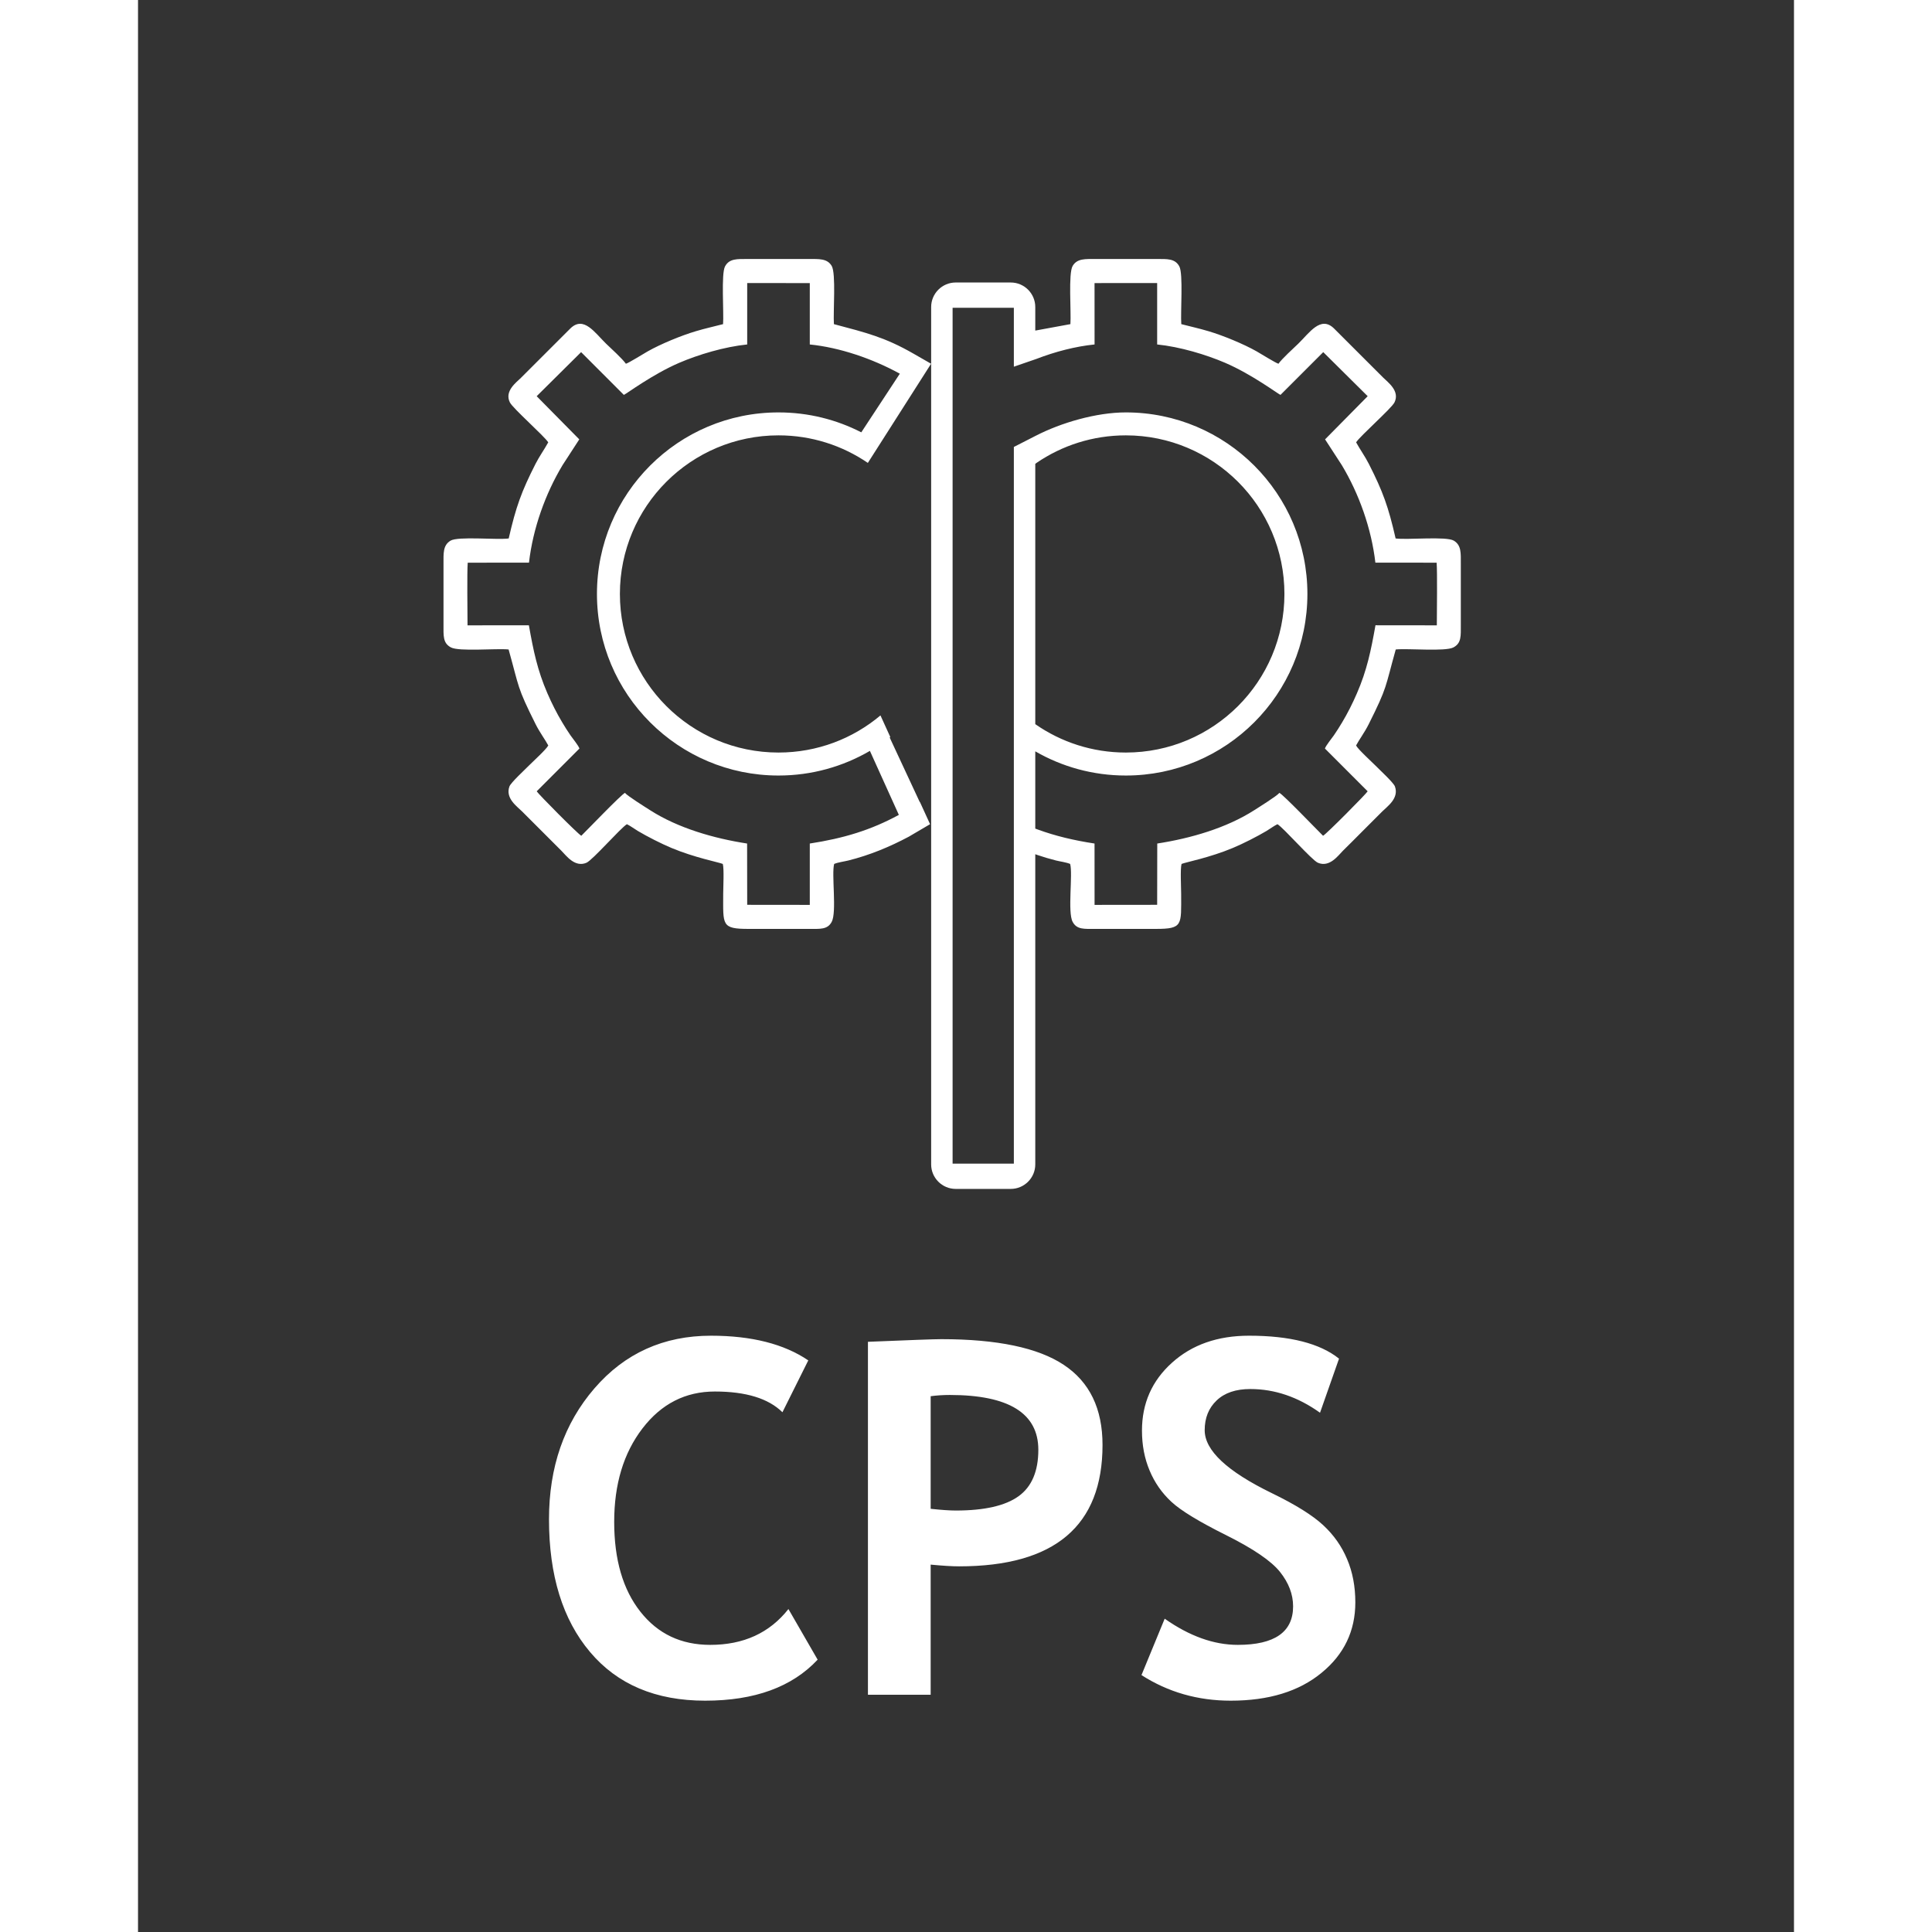 <?xml version="1.0" encoding="UTF-8"?>
<!DOCTYPE svg PUBLIC "-//W3C//DTD SVG 1.1//EN" "http://www.w3.org/Graphics/SVG/1.1/DTD/svg11.dtd">
<!-- Creator: CorelDRAW 2019 (64 Bit) -->
<svg xmlns="http://www.w3.org/2000/svg" xml:space="preserve" width="50px" height="50px" version="1.1" style="shape-rendering:geometricPrecision; text-rendering:geometricPrecision; image-rendering:optimizeQuality; fill-rule:evenodd; clip-rule:evenodd"
viewBox="0 0 507.98 592.66"
 xmlns:xlink="http://www.w3.org/1999/xlink">
 <rect x="0" y="0" width="507.98" height="592.66" fill="#333333" stroke="none"/>
 <defs>
  <style type="text/css">
   <![CDATA[
    .fil0 {fill:white}
   ]]>
  </style>
 </defs>
 <g id="Camada_x0020_1">
  <path class="fil0" d="M186.87 86.83l19.2 0.01 0 18.83c9.14,0.92 19.19,4.33 27.62,8.96l-11.82 17.99c-7.62,-3.91 -16.25,-6.11 -25.4,-6.11 -15.38,0 -29.3,6.23 -39.38,16.31 -10.08,10.08 -16.31,24 -16.31,39.38 0,15.38 6.23,29.31 16.31,39.38 10.08,10.08 24,16.32 39.38,16.32 10.22,0 19.8,-2.76 28.04,-7.56l8.88 19.63c-8.58,4.68 -17.02,7.21 -27.32,8.79l0 18.82 -19.2 -0.02 -0.03 -18.8c-10.25,-1.58 -21.2,-4.75 -29.73,-10.21 -1.36,-0.87 -7.03,-4.41 -7.74,-5.33 -1.24,0.6 -11.54,11.35 -13.39,13.16 -0.97,-0.46 -13.3,-12.91 -13.68,-13.64l13.11 -13.12c-0.33,-0.96 -2.07,-3.07 -2.75,-4.05 -0.9,-1.29 -1.73,-2.64 -2.56,-4.02 -1.64,-2.74 -3.16,-5.74 -4.52,-8.87 -3.06,-7.07 -4.29,-13.02 -5.68,-20.87l-18.82 0.02c-0.01,-4.01 -0.18,-16.26 0.06,-19.22l18.79 -0.01c1.2,-10.49 5.04,-21.18 10.29,-29.9l5.14 -7.92 -13.07 -13.24 13.63 -13.52 13.11 13.12c0.82,-0.33 8.78,-6.31 16.96,-9.83 5.89,-2.53 13.88,-4.93 20.88,-5.64l0 -18.84zm63.95 -0.17l16.91 0c4.13,0 7.51,3.38 7.51,7.52l0 7.23 10.78 -1.98c0.27,-3.78 -0.69,-15.55 0.69,-17.86 1.38,-2.32 3.87,-2.12 7.16,-2.12l18.55 0c3.28,0 5.69,-0.18 7.01,2.27 1.23,2.28 0.33,14.05 0.6,17.71 2.94,0.77 5.45,1.3 8.39,2.18 4.48,1.33 10.74,3.92 14.72,6.17 1.26,0.72 5.91,3.61 6.7,3.8 1.11,-1.57 4.49,-4.63 6.07,-6.15 3.4,-3.29 6.85,-8.68 10.95,-4.69l15.15 15.14c1.35,1.36 5.16,4.04 3.42,7.56 -0.9,1.83 -10.51,10.27 -11.77,12.25 1.22,2.23 2.69,4.22 3.94,6.68 4.27,8.41 5.96,13.07 8.18,22.81 3.77,0.48 15.55,-0.73 17.87,0.68 2.33,1.43 2.13,3.82 2.13,7.17l0 18.55c0,3.49 0.22,5.7 -2.27,7.02 -2.51,1.33 -13.87,0.25 -17.69,0.63 -3.33,11.86 -2.47,11.29 -8.3,22.93 -1.26,2.53 -3.05,4.93 -3.87,6.52 0.57,1.17 4.79,4.99 6.03,6.25 1.13,1.16 5.46,5.14 5.89,6.33 1.32,3.65 -2.4,6.15 -3.86,7.63 -2.04,2.07 -3.94,3.93 -5.99,5.99 -2.08,2.09 -4,4.03 -6.11,6.1 -1.42,1.41 -4.07,5.22 -7.67,3.68 -1.9,-0.82 -10.46,-10.65 -12.41,-11.83 -1.14,0.55 -2.26,1.42 -3.37,2.08 -2.92,1.73 -7.18,3.9 -10.3,5.2 -7.1,2.98 -14.4,4.36 -15.75,4.91 -0.43,1.57 -0.12,7.12 -0.12,9.22 0,9.53 0.6,10.71 -7.8,10.71l-18.56 0c-3.38,0 -5.63,0.25 -6.92,-2.15 -1.62,-3 0.1,-14.63 -0.77,-17.78 -1.26,-0.52 -2.94,-0.71 -4.32,-1.05 -1.98,-0.5 -3.92,-1.07 -5.84,-1.73 -0.2,-0.07 -0.38,-0.13 -0.54,-0.2l0 95.16c0,4.13 -3.38,7.51 -7.51,7.51l-16.91 0c-4.14,0 -7.52,-3.38 -7.52,-7.51l0 -263.02c0,-4.14 3.38,-7.52 7.52,-7.52zm57 427.19l7.12 -17.3c7.6,5.35 15.07,8.03 22.42,8.03 11.31,0 16.97,-3.94 16.97,-11.82 0,-3.68 -1.34,-7.19 -4.01,-10.55 -2.66,-3.34 -8.16,-7.1 -16.49,-11.26 -8.34,-4.15 -13.97,-7.58 -16.84,-10.26 -2.91,-2.7 -5.13,-5.88 -6.67,-9.57 -1.57,-3.71 -2.35,-7.8 -2.35,-12.27 0,-8.38 3.08,-15.32 9.22,-20.83 6.13,-5.53 14.01,-8.28 23.63,-8.28 12.53,0 21.74,2.35 27.6,7.04l-5.83 16.59c-6.77,-4.84 -13.89,-7.27 -21.39,-7.27 -4.44,0 -7.88,1.16 -10.33,3.51 -2.45,2.32 -3.66,5.38 -3.66,9.12 0,6.21 6.9,12.65 20.66,19.34 7.27,3.53 12.5,6.82 15.7,9.8 3.21,2.97 5.66,6.43 7.32,10.4 1.7,3.99 2.53,8.41 2.53,13.28 0,8.76 -3.46,15.98 -10.4,21.64 -6.92,5.68 -16.19,8.51 -27.83,8.51 -10.12,0 -19.24,-2.63 -27.37,-7.85zm-64.67 -33.89l0 39.92 -19.24 0 0 -108.27c12.83,-0.53 20.33,-0.81 22.5,-0.81 17.14,0 29.67,2.63 37.57,7.88 7.93,5.25 11.89,13.43 11.89,24.57 0,24.82 -14.67,37.24 -43.98,37.24 -2.18,0 -5.08,-0.18 -8.74,-0.53zm0 -51.66l0 34.54c3.26,0.35 5.83,0.53 7.7,0.53 8.79,0 15.2,-1.46 19.27,-4.39 4.04,-2.91 6.06,-7.68 6.06,-14.24 0,-11.21 -9.07,-16.82 -27.17,-16.82 -2.02,0 -3.99,0.13 -5.86,0.38zm-37.54 -10.99l-7.93 15.91c-4.3,-4.24 -11.21,-6.36 -20.73,-6.36 -9.04,0 -16.44,3.79 -22.22,11.34 -5.79,7.55 -8.66,17.09 -8.66,28.66 0,11.56 2.67,20.75 8.03,27.54 5.35,6.8 12.49,10.18 21.43,10.18 10.23,0 18.21,-3.66 23.99,-10.99l8.96 15.53c-7.85,8.39 -19.34,12.58 -34.51,12.58 -15.15,0 -26.92,-4.98 -35.3,-14.92 -8.41,-9.95 -12.6,-23.54 -12.6,-40.73 0,-16.01 4.64,-29.39 13.96,-40.18 9.29,-10.75 21.21,-16.13 35.73,-16.13 12.45,0 22.4,2.52 29.85,7.57zm69.87 -283.68c7.61,-3.91 18.4,-7.12 27.54,-7.12 15.38,0 29.31,6.23 39.39,16.31 10.08,10.08 16.31,24 16.31,39.38 0,15.38 -6.23,29.31 -16.31,39.38 -10.08,10.08 -24.01,16.32 -39.39,16.32 -10.11,0 -19.6,-2.7 -27.78,-7.42 0,7.93 0,15.85 0,23.7 0.23,0.09 0.49,0.18 0.79,0.29 5.41,1.98 11.05,3.32 17.39,4.29l0.01 18.82 19.2 -0.02 0.03 -18.8c10.24,-1.58 21.2,-4.75 29.73,-10.21 1.36,-0.87 7.03,-4.41 7.74,-5.33 1.24,0.6 11.54,11.35 13.39,13.16 0.97,-0.46 13.3,-12.91 13.68,-13.64l-13.11 -13.12c0.33,-0.96 2.07,-3.07 2.75,-4.05 0.9,-1.29 1.73,-2.64 2.56,-4.02 1.64,-2.74 3.16,-5.74 4.51,-8.87 3.07,-7.07 4.29,-13.02 5.69,-20.87l18.82 0.02c0.01,-4.01 0.18,-16.26 -0.06,-19.22l-18.79 -0.01c-1.21,-10.49 -5.04,-21.18 -10.29,-29.9l-5.14 -7.92 13.07 -13.24 -13.63 -13.52 -13.12 13.12c-0.81,-0.33 -8.77,-6.31 -16.95,-9.83 -5.89,-2.53 -13.88,-4.93 -20.88,-5.64l0 -18.84 -19.21 0.01 0.01 18.83c-5.82,0.59 -12.01,2.18 -17.91,4.46l-6.85 2.36 0 -18.08 -18.79 0 0 262.55 18.79 0 0 -219.85 6.81 -3.48zm-0.24 8.66l0 79.85c7.88,5.49 17.46,8.71 27.78,8.71 13.44,0 25.6,-5.44 34.41,-14.25 8.8,-8.8 14.24,-20.96 14.24,-34.4 0,-13.43 -5.44,-25.6 -14.24,-34.4 -8.81,-8.8 -20.97,-14.25 -34.41,-14.25 -10.16,0 -19.6,3.12 -27.4,8.45l-0.38 0.29zm-44.66 83.95l0.19 -0.15 -3.02 -6.63c-8.45,7.11 -19.36,11.39 -31.28,11.39 -13.43,0 -25.59,-5.44 -34.4,-14.25 -8.8,-8.8 -14.25,-20.96 -14.25,-34.4 0,-13.43 5.45,-25.6 14.25,-34.4 8.81,-8.8 20.97,-14.25 34.4,-14.25 10.17,0 19.6,3.12 27.41,8.45l3.79 -5.94 15.61 -24.48 -5.51 -3.16 0 0c-8.65,-4.96 -14.38,-6.36 -24.3,-8.99 -0.26,-3.78 0.69,-15.55 -0.68,-17.86 -1.38,-2.32 -3.88,-2.12 -7.16,-2.12l-18.55 0c-3.28,0 -5.69,-0.18 -7.01,2.27 -1.23,2.28 -0.33,14.05 -0.6,17.71 -2.94,0.77 -5.45,1.3 -8.39,2.18 -4.48,1.33 -10.74,3.92 -14.72,6.17 -1.27,0.72 -5.91,3.61 -6.7,3.8 -1.11,-1.57 -4.49,-4.63 -6.07,-6.15 -3.41,-3.29 -6.85,-8.68 -10.95,-4.69l-15.15 15.14c-1.35,1.36 -5.17,4.04 -3.42,7.56 0.9,1.83 10.51,10.27 11.77,12.25 -1.22,2.23 -2.69,4.22 -3.94,6.68 -4.27,8.41 -5.96,13.07 -8.19,22.81 -3.76,0.48 -15.54,-0.73 -17.86,0.68 -2.33,1.43 -2.14,3.82 -2.14,7.17l0 18.55c0,3.49 -0.21,5.7 2.28,7.02 2.5,1.33 13.87,0.25 17.69,0.63 3.33,11.86 2.47,11.29 8.29,22.93 1.27,2.53 3.06,4.93 3.88,6.52 -0.57,1.17 -4.79,4.99 -6.03,6.25 -1.13,1.16 -5.46,5.14 -5.89,6.33 -1.32,3.65 2.4,6.15 3.86,7.63 2.04,2.07 3.93,3.93 5.99,5.99 2.08,2.09 4,4.03 6.1,6.1 1.43,1.41 4.08,5.22 7.68,3.68 1.9,-0.82 10.46,-10.65 12.41,-11.83 1.14,0.55 2.26,1.42 3.37,2.08 2.91,1.73 7.18,3.9 10.29,5.2 7.11,2.98 14.41,4.36 15.76,4.91 0.43,1.57 0.12,7.12 0.12,9.22 0,9.53 -0.6,10.71 7.8,10.71l18.55 0c3.38,0 5.64,0.25 6.93,-2.15 1.62,-3 -0.1,-14.63 0.76,-17.78 1.27,-0.52 2.95,-0.71 4.33,-1.05 6.52,-1.62 12.71,-4.19 18.55,-7.3l6.54 -3.84 -0.05 -0.11 0 0 -0.01 -0.03 -3.06 -6.69 -0.05 0.03 -9.22 -19.79z"/>
 </g>
</svg>
